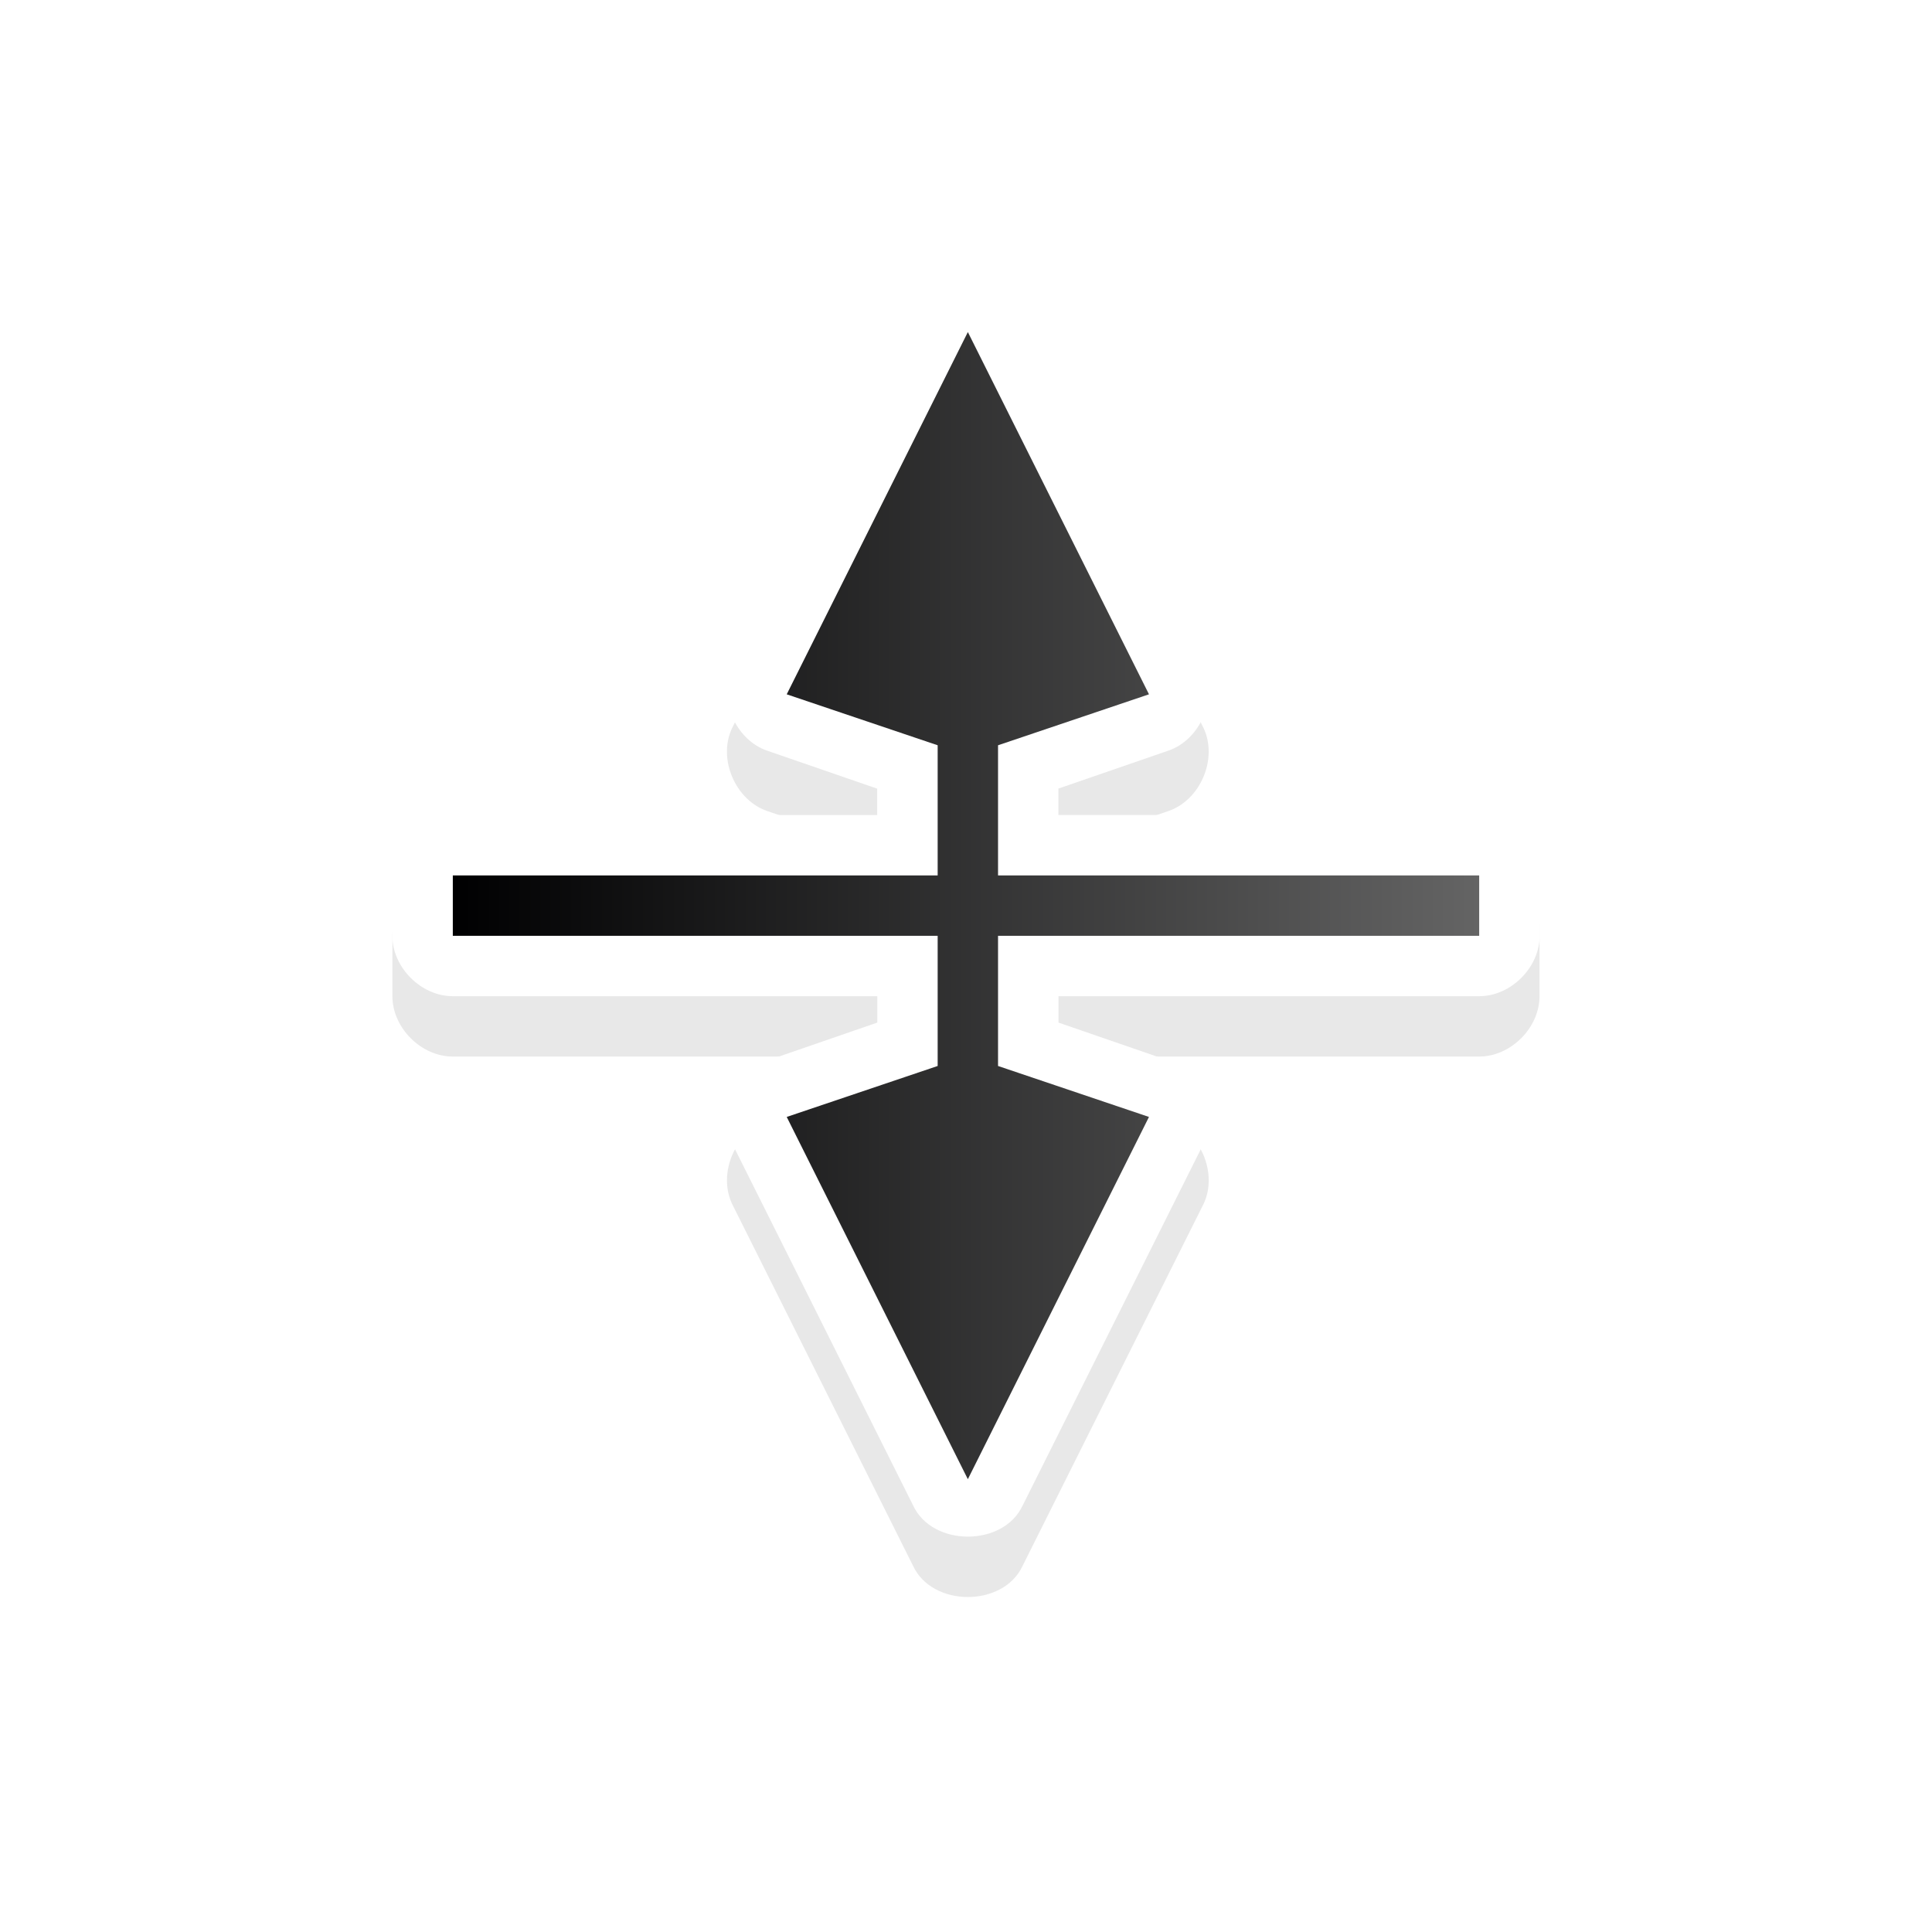 <?xml version="1.0" encoding="UTF-8" standalone="no"?>
<svg
   xmlns:dc="http://purl.org/dc/elements/1.1/"
   xmlns:cc="http://creativecommons.org/ns#"
   xmlns:rdf="http://www.w3.org/1999/02/22-rdf-syntax-ns#"
   xmlns:svg="http://www.w3.org/2000/svg"
   xmlns="http://www.w3.org/2000/svg"
   xmlns:xlink="http://www.w3.org/1999/xlink"
   xmlns:sodipodi="http://sodipodi.sourceforge.net/DTD/sodipodi-0.dtd"
   xmlns:inkscape="http://www.inkscape.org/namespaces/inkscape"
   width="32px"
   height="32px"
   viewBox="0 0 24 24"
   version="1.1"
   id="svg2"
   inkscape:version="0.92.2pre0 (973e216, 2017-07-25)"
   sodipodi:docname="row-resize.svg">
  <defs
     id="defs11">
    <linearGradient
       gradientTransform="matrix(0.75,0,0,0.75,-24.75,-745.772)"
       inkscape:collect="always"
       xlink:href="#linearGradient8199"
       id="linearGradient6716"
       x1="32"
       y1="1011.906"
       x2="49"
       y2="1011.906"
       gradientUnits="userSpaceOnUse" />
    <linearGradient
       inkscape:collect="always"
       id="linearGradient8199">
      <stop
         style="stop-color:#000001;stop-opacity:1"
         offset="0"
         id="stop8195" />
      <stop
         style="stop-color:#646464;stop-opacity:1"
         offset="1"
         id="stop8197" />
    </linearGradient>
    <filter
       style="color-interpolation-filters:sRGB"
       height="1.284"
       y="-0.142"
       width="1.312"
       x="-0.156"
       id="filter8550"
       inkscape:collect="always">
      <feGaussianBlur
         id="feGaussianBlur8552"
         stdDeviation="1.237"
         inkscape:collect="always" />
    </filter>
  </defs>
  <sodipodi:namedview
     pagecolor="#ffffff"
     bordercolor="#666666"
     borderopacity="1"
     objecttolerance="10"
     gridtolerance="10"
     guidetolerance="10"
     inkscape:pageopacity="0"
     inkscape:pageshadow="2"
     inkscape:window-width="1366"
     inkscape:window-height="700"
     id="namedview9"
     showgrid="true"
     inkscape:zoom="14.75"
     inkscape:cx="0.80587971"
     inkscape:cy="16.443584"
     inkscape:window-x="0"
     inkscape:window-y="40"
     inkscape:window-maximized="1"
     inkscape:current-layer="svg2">
    <inkscape:grid
       type="xygrid"
       id="grid4141" />
  </sodipodi:namedview>
  <g
     id="g43"
     transform="translate(6.375,-1.908)">
    <path
       style="color:#000000;font-style:normal;font-variant:normal;font-weight:normal;font-stretch:normal;font-size:medium;line-height:normal;font-family:Sans;-inkscape-font-specification:Sans;text-indent:0;text-align:start;text-decoration:none;text-decoration-line:none;letter-spacing:normal;word-spacing:normal;text-transform:none;writing-mode:lr-tb;direction:ltr;baseline-shift:baseline;text-anchor:start;display:inline;overflow:visible;visibility:visible;opacity:0.3;fill:#000000;fill-opacity:1;fill-rule:nonzero;stroke:none;stroke-width:2;marker:none;filter:url(#filter8550);enable-background:accumulate"
       d="m 185.812,649.406 c -0.458,0.087 -0.821,0.533 -0.812,1 v 6.969 h -0.438 l -0.625,-1.812 c -0.176,-0.536 -0.864,-0.833 -1.375,-0.594 l -6,3 c -0.685,0.32 -0.685,1.493 0,1.812 l 6,3 c 0.511,0.24 1.199,-0.058 1.375,-0.594 l 0.625,-1.812 H 185 v 7.031 c 5e-5,0.524 0.476,1 1,1 h 1 c 0.524,-5e-5 1,-0.476 1,-1 V 660.375 h 0.438 l 0.625,1.812 c 0.176,0.536 0.864,0.833 1.375,0.594 l 6,-3 c 0.685,-0.32 0.685,-1.493 0,-1.812 l -6,-3 c -0.511,-0.24 -1.199,0.058 -1.375,0.594 l -0.625,1.812 H 188 v -6.969 c -5e-5,-0.524 -0.476,-1 -1,-1 h -1 c -0.031,-10e-4 -0.062,-10e-4 -0.094,0 -0.031,-10e-4 -0.062,-10e-4 -0.094,0 z"
       id="path4591-9-8-8-7-2-7-8-8"
       inkscape:connector-curvature="0"
       transform="matrix(0,0.75,-0.75,0,499.804,-125.967)"
       sodipodi:nodetypes="cccccccccccccccccccccccccccccccc" />
    <path
       style="color:#000000;font-style:normal;font-variant:normal;font-weight:normal;font-stretch:normal;font-size:medium;line-height:normal;font-family:Sans;-inkscape-font-specification:Sans;text-indent:0;text-align:start;text-decoration:none;text-decoration-line:none;letter-spacing:normal;word-spacing:normal;text-transform:none;writing-mode:lr-tb;direction:ltr;baseline-shift:baseline;text-anchor:start;display:inline;overflow:visible;visibility:visible;fill:#ffffff;fill-opacity:1;fill-rule:nonzero;stroke:none;stroke-width:1.5;marker:none;enable-background:accumulate"
       d="m 12.75,12.712 c -0.035,-0.369 -0.38,-0.681 -0.75,-0.68 H 6.773 v -0.328 l 1.359,-0.469 c 0.402,-0.132 0.625,-0.648 0.445,-1.031 l -2.25,-4.5 c -0.24,-0.514 -1.12,-0.514 -1.359,0 L 2.718,10.205 c -0.18,0.383 0.043,0.899 0.445,1.031 l 1.359,0.469 v 0.328 h -5.273 c -0.393,0 -0.75,0.357 -0.75,0.75 v 0.75 c 3.75e-5,0.393 0.357,0.75 0.75,0.75 H 4.523 v 0.328 l -1.359,0.469 c -0.402,0.132 -0.625,0.648 -0.445,1.031 l 2.25,4.5 c 0.24,0.514 1.12,0.514 1.359,0 l 2.25,-4.5 c 0.18,-0.383 -0.043,-0.899 -0.445,-1.031 l -1.359,-0.469 v -0.328 h 5.227 c 0.393,0 0.75,-0.357 0.75,-0.75 v -0.75 c 7.5e-4,-0.023 7.5e-4,-0.046 0,-0.07 z m -1.5,0.82 v -0.75 H 6.023 c -0.122,0 -0.244,0.035 -0.352,0.094 -0.008,-1.5e-4 -0.016,-1.5e-4 -0.023,0 -0.114,-0.063 -0.245,-0.096 -0.375,-0.094 H -3.8011069e-4 v 0.75 H 5.273 c 0.122,0 0.244,-0.035 0.352,-0.094 0.008,1.5e-4 0.016,1.5e-4 0.023,0 0.114,0.063 0.245,0.096 0.375,0.094 z m -4.406,-3.422 -1.055,0.352 c -0.048,0.011 -0.095,0.026 -0.141,0.046 -0.045,-0.02 -0.092,-0.036 -0.141,-0.046 l -1.055,-0.352 1.195,-2.391 z m 0,6.094 -1.195,2.391 -1.195,-2.391 1.055,-0.352 c 0.048,-0.011 0.095,-0.027 0.141,-0.046 0.045,0.02 0.092,0.036 0.141,0.046 z"
       id="path4591-9-8-8-7-2-7-3"
       inkscape:connector-curvature="0"
       sodipodi:nodetypes="cccccccccccccccccccccccccccccccccccccccccccccccccccccccccc" />
    <path
       inkscape:connector-curvature="0"
       style="color:#000000;font-style:normal;font-variant:normal;font-weight:normal;font-stretch:normal;font-size:medium;line-height:normal;font-family:Sans;-inkscape-font-specification:Sans;text-indent:0;text-align:start;text-decoration:none;text-decoration-line:none;letter-spacing:normal;word-spacing:normal;text-transform:none;writing-mode:lr-tb;direction:ltr;baseline-shift:baseline;text-anchor:start;display:inline;overflow:visible;visibility:visible;fill:url(#linearGradient6716);fill-opacity:1;stroke:none;stroke-width:0.75px;marker:none;enable-background:accumulate"
       d="M 12,12.783 H 6.023 v -1.617 l 1.875,-0.633 -2.25,-4.5 -2.25,4.5 1.875,0.633 v 1.617 h -6.023 v 0.75 H 5.273 v 1.617 l -1.875,0.633 2.25,4.5 2.25,-4.5 -1.875,-0.633 v -1.617 h 5.977 z"
       id="path4591-9-8-8-7-2-0-1"
       sodipodi:nodetypes="ccccccccccccccccccc" />
  </g>
</svg>
